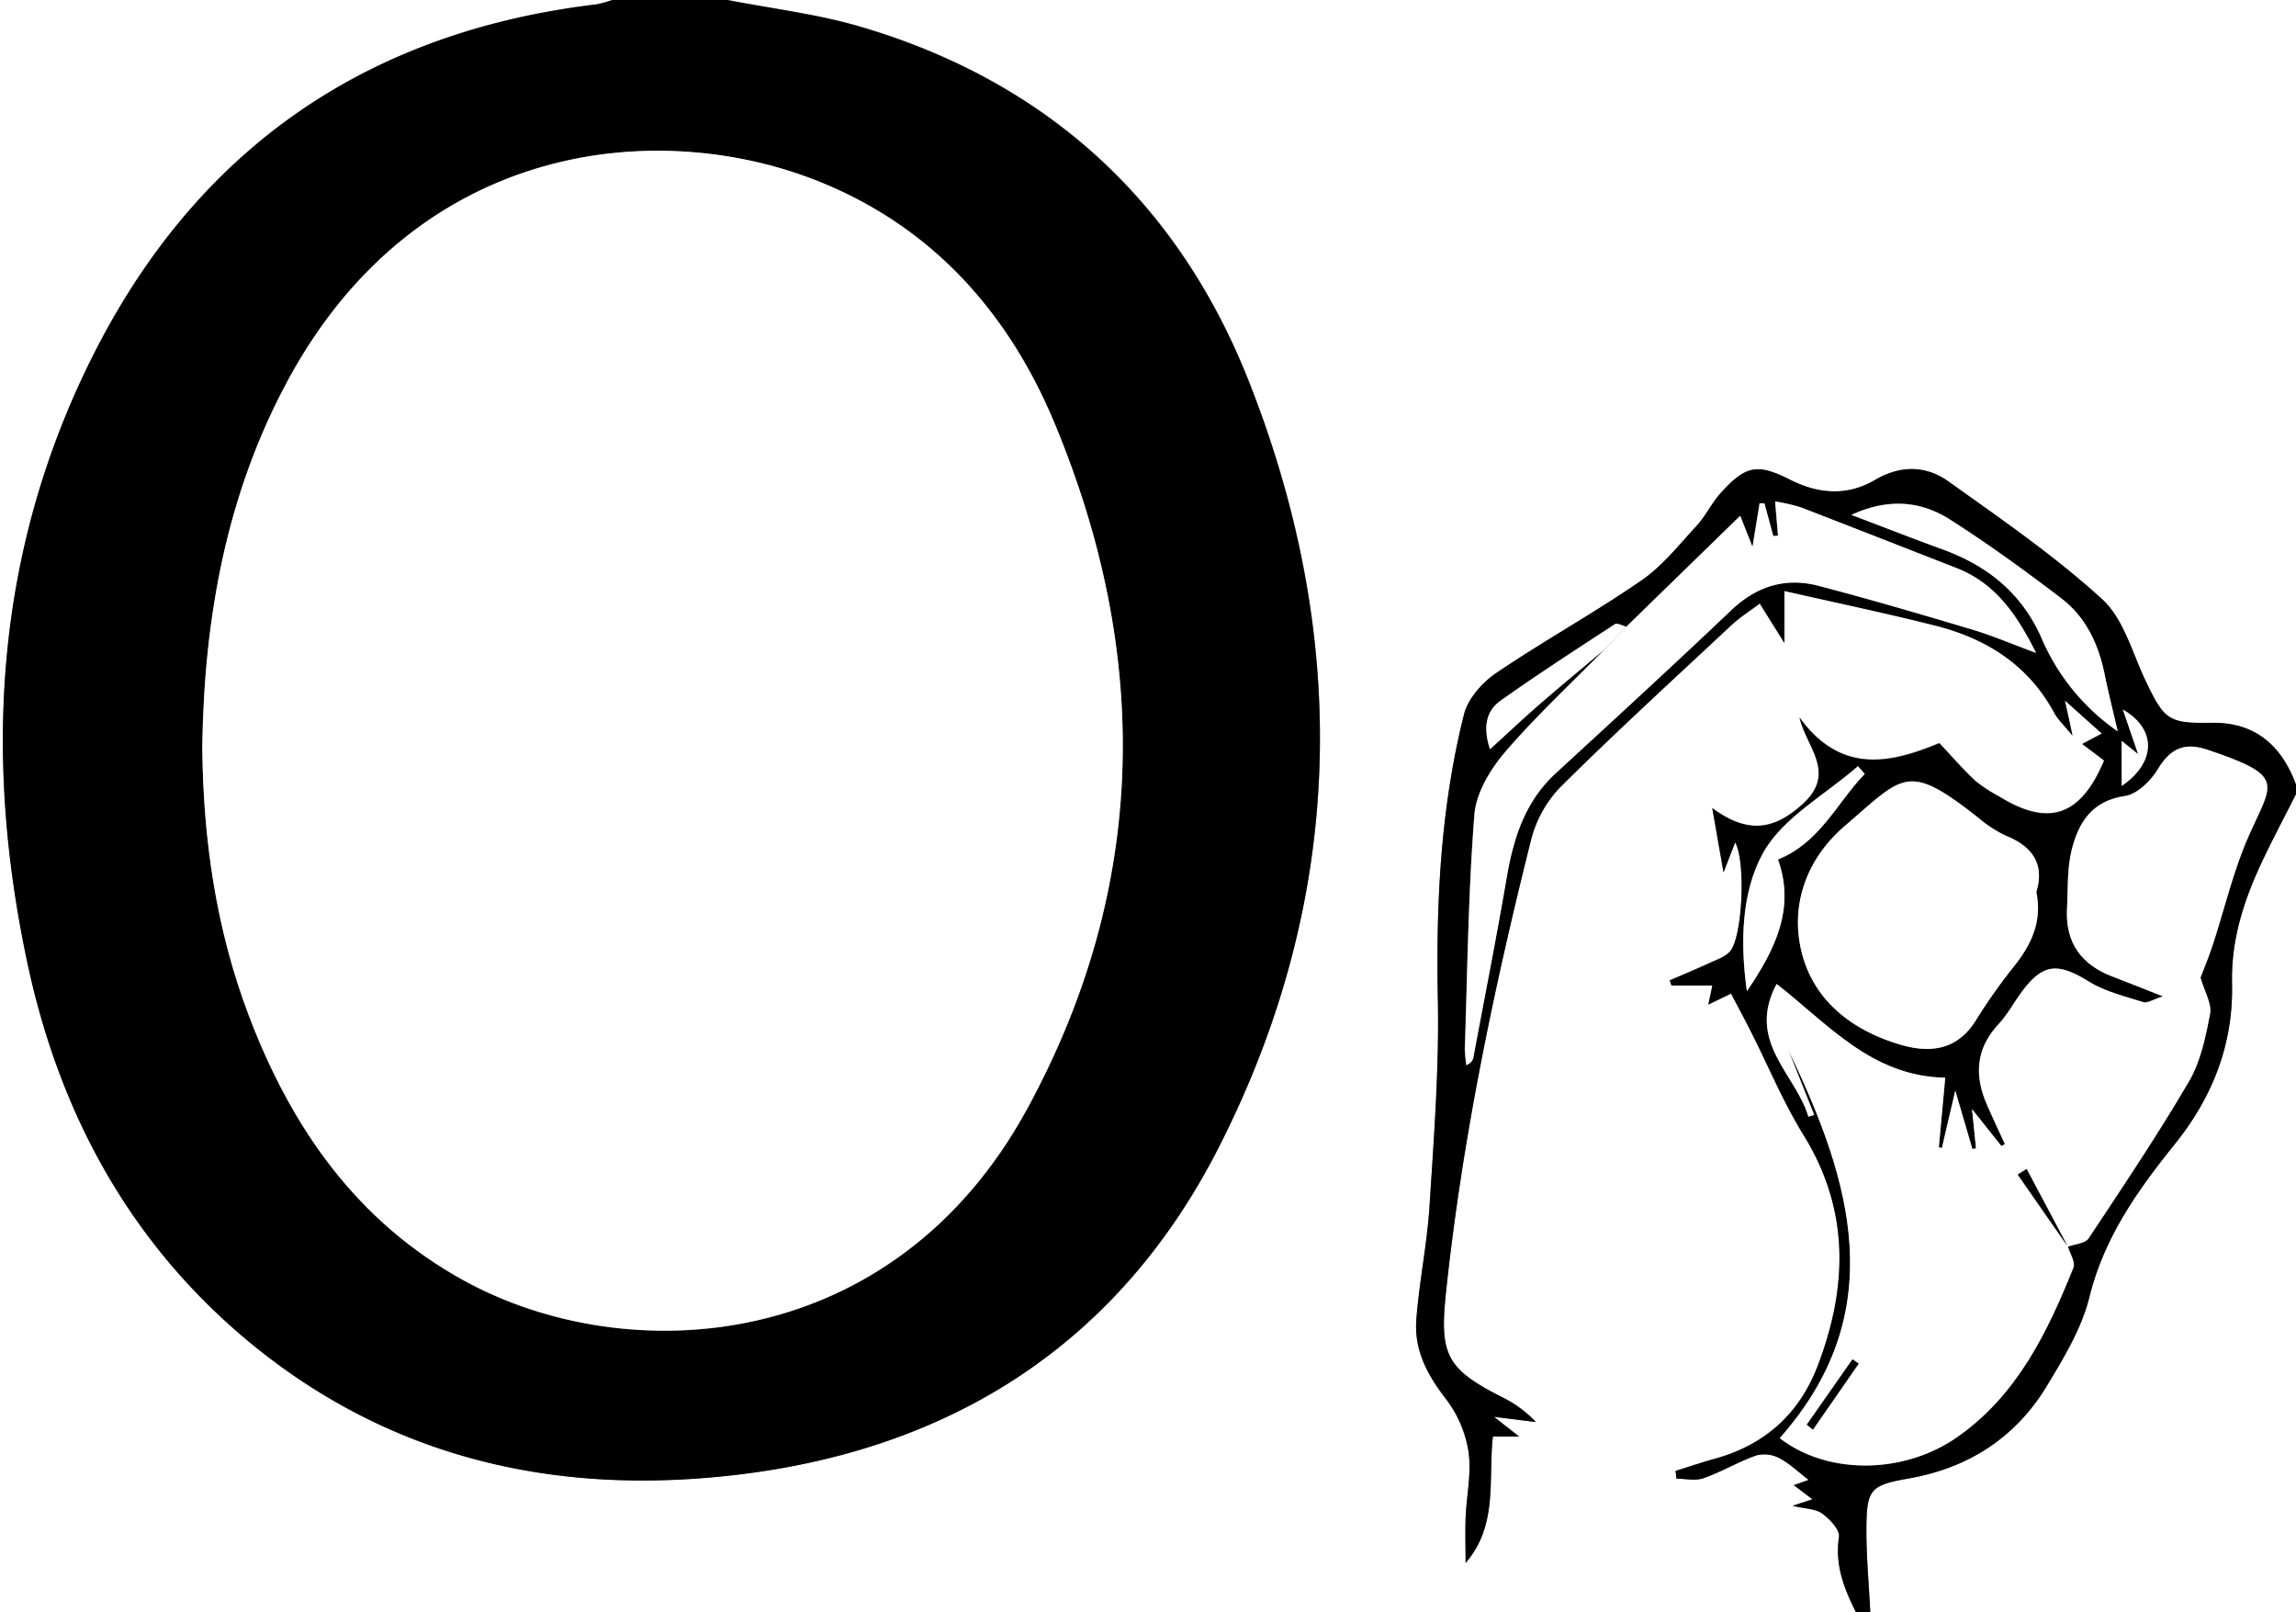 <svg viewBox="0 0 480 337" xmlns="http://www.w3.org/2000/svg"><rect x="0" y="0" width="480" height="337" fill="#808080" stroke="none"/><g transform="translate(-332 -180)"><path d="m720 517h-388v-337h128a22.6 22.6 0 0 1 -3.27.88c-48.68 5.79-84.19 30.78-105.8 74.49-19.82 40.06-22.39 82.49-13.2 125.73 6.62 31.16 21.11 58.16 45.79 78.87 27.47 23 59.68 31.71 95 29 48.43-3.64 86.24-25.71 108.39-69.34 26.37-51.92 27.48-106.16 6.14-160.1-14.8-37.39-42.22-62.56-81.22-74-9-2.65-18.51-3.76-27.79-5.58h327.96v164.05c-3-8.1-8.53-13-17.54-12.86s-10-.48-13.93-8.86c-2.77-5.86-4.58-12.95-9.07-17-9.89-9-21.06-16.7-32-24.52-4.73-3.39-10-3.57-15.46-.39-5.71 3.35-11.71 3-17.66 0-7-3.53-9.39-3.05-14.66 2.8-1.88 2.09-3.12 4.76-5 6.82-3.69 4-7.17 8.41-11.57 11.43-9.87 6.8-20.41 12.61-30.34 19.34-2.9 2-5.88 5.35-6.7 8.62-4.94 19.65-5.87 39.7-5.46 59.95.3 14.28-.84 28.6-1.75 42.88-.51 8-2.17 15.82-2.76 23.77-.45 6.23 2.26 11.46 6.14 16.42a24.4 24.4 0 0 1 4.76 11c.66 4.51-.41 9.26-.6 13.91-.12 3.13 0 6.26 0 9.4 6.84-7.92 4.66-17.43 5.7-26.42h5.5l-5.27-4.13 8.76 1.09a24.73 24.73 0 0 0 -7-5.17c-11.79-5.95-13.17-8.94-11.78-22.05 3.38-31.86 9.93-63.13 17.69-94.15a24.82 24.82 0 0 1 6.12-11.22c11.66-11.66 23.88-22.76 35.88-34.02 1.75-1.63 3.82-2.92 5.89-4.49 1.69 2.72 3.05 4.89 5.15 8.25v-10.93c10.83 2.46 21.2 4.63 31.47 7.22 10.75 2.7 19.57 8.25 25 18.36.71 1.33 1.9 2.4 3.75 4.65-.63-2.9-1-4.43-1.59-7.35l7.75 6.94-4.11 2.17 4.58 3.45c-4.88 11.69-11.6 13.94-21.93 7.55a30.63 30.63 0 0 1 -5-3.27c-2.61-2.43-5-5.16-7.53-7.9-9.77 4-20.39 6.83-29.23-5.35 1.53 6.36 7.94 11.61.48 18.26-6 5.32-11.41 6.05-18.72.67.89 5.1 1.52 8.67 2.35 13.44l2.44-6.29c2.28 4.17 1.51 20-1.11 22.84-1 1.14-2.75 1.7-4.22 2.38-2.76 1.27-5.56 2.44-8.35 3.64l.36 1.05h8.57c-.3 1.45-.54 2.59-.85 4l4.76-2.27c1.48 2.84 2.9 5.45 4.23 8.1 3.61 7.14 6.68 14.59 10.86 21.36 9.74 15.74 9.31 31.87 3 48.41-3.83 10-11 16.45-21.38 19.34-2.8.77-5.55 1.71-8.31 2.57.06.54.13 1.08.19 1.62 1.9 0 4 .5 5.65-.1 3.75-1.33 7.23-3.42 11-4.75a6.67 6.67 0 0 1 4.8.53c2.16 1.13 4 2.9 6.19 4.58l-3.14 1.13 3.95 2.95-4.17 1.36c2.79.67 4.88.65 6.22 1.64 1.58 1.16 3.71 3.39 3.49 4.84-.92 5.85 1 10.81 3.51 15.76z" fill="#fff"/><path d="m484 180c9.28 1.82 18.76 2.93 27.79 5.58 39 11.44 66.42 36.61 81.22 74 21.34 53.94 20.23 108.18-6.14 160.1-22.15 43.63-60 65.7-108.39 69.34-35.28 2.66-67.49-6-95-29-24.68-20.71-39.17-47.71-45.79-78.87-9.19-43.24-6.62-85.67 13.2-125.73 21.61-43.71 57.12-68.7 105.8-74.49a22.6 22.6 0 0 0 3.31-.93zm-109.71 156.05c.17 19.29 2.86 38.15 9.73 56.28 8.88 23.42 22.57 43.07 45 55.39 34.15 18.74 89.73 15.46 117.73-35.94 25.3-46.45 25.88-95 5.6-143.54-9.48-22.68-25.17-40.47-48.49-50-33.75-13.85-84.47-9-111.68 41.29-12.91 23.85-17.49 49.7-17.89 76.52z"/><path d="m812 346v171h-89c-.29-5.93-.86-11.87-.81-17.8.06-7.83.92-8.77 8.63-10.11 12.54-2.16 22.41-8.44 29-19.24 3.61-5.92 7.41-12.16 9-18.77 3.08-12.43 10.08-22.27 17.81-31.88 7.9-9.82 12.27-21 12-33.61-.23-9.31 2.57-17.69 6.46-25.87 2.19-4.62 4.6-9.15 6.91-13.72z" fill="#fff"/><path d="m812 346c-2.31 4.57-4.72 9.1-6.91 13.72-3.89 8.18-6.69 16.56-6.46 25.87.31 12.63-4.06 23.79-12 33.61-7.73 9.61-14.73 19.45-17.81 31.88-1.63 6.61-5.43 12.85-9 18.77-6.59 10.8-16.46 17.08-29 19.24-7.71 1.34-8.57 2.28-8.63 10.11-.05 5.93.52 11.87.81 17.8h-3c-2.51-5-4.43-9.91-3.55-15.76.22-1.45-1.91-3.68-3.49-4.84-1.34-1-3.43-1-6.22-1.64l4.17-1.36-3.91-2.95 3.12-1.09c-2.21-1.68-4-3.45-6.19-4.58a6.67 6.67 0 0 0 -4.8-.53c-3.75 1.33-7.23 3.42-11 4.75-1.68.6-3.75.1-5.65.1-.06-.54-.13-1.08-.19-1.62 2.76-.86 5.51-1.8 8.31-2.57 10.36-2.89 17.55-9.36 21.38-19.34 6.34-16.54 6.77-32.67-3-48.41-4.18-6.77-7.25-14.22-10.86-21.36-1.33-2.65-2.75-5.26-4.23-8.1l-4.75 2.3c.31-1.45.55-2.59.85-4h-8.55l-.36-1.05c2.79-1.2 5.59-2.37 8.35-3.64 1.47-.68 3.18-1.24 4.22-2.38 2.62-2.89 3.39-18.67 1.11-22.84l-2.44 6.29c-.83-4.77-1.46-8.34-2.35-13.44 7.31 5.38 12.75 4.65 18.72-.67 7.46-6.65 1-11.9-.48-18.26 8.84 12.18 19.46 9.4 29.23 5.35 2.58 2.74 4.92 5.47 7.53 7.9a30.63 30.63 0 0 0 5 3.27c10.33 6.39 17 4.14 21.93-7.55l-4.58-3.45 4.11-2.17-7.75-6.94c.63 2.92 1 4.45 1.59 7.35-1.85-2.25-3-3.32-3.75-4.65-5.43-10.11-14.25-15.66-25-18.36-10.27-2.59-20.64-4.76-31.47-7.22v10.86c-2.1-3.36-3.46-5.53-5.15-8.25-2.07 1.57-4.14 2.86-5.89 4.49-12.06 11.26-24.24 22.4-35.94 34a24.82 24.82 0 0 0 -6.07 11.24c-7.76 31-14.31 62.29-17.69 94.15-1.39 13.11 0 16.1 11.78 22.05a24.73 24.73 0 0 1 7 5.17l-8.76-1.09 5.27 4.13h-5.5c-1 9 1.14 18.5-5.7 26.42 0-3.14-.1-6.27 0-9.4.19-4.65 1.26-9.4.6-13.91a24.4 24.4 0 0 0 -4.77-11.06c-3.88-5-6.59-10.19-6.14-16.42.59-7.95 2.25-15.82 2.76-23.77.91-14.28 2-28.6 1.75-42.88-.41-20.25.52-40.3 5.46-59.95.82-3.27 3.8-6.65 6.7-8.62 9.93-6.73 20.47-12.54 30.34-19.34 4.4-3 7.88-7.44 11.57-11.43 1.9-2.06 3.14-4.73 5-6.82 5.27-5.85 7.71-6.33 14.66-2.8 5.95 3 11.95 3.37 17.66 0 5.43-3.18 10.73-3 15.46.39 10.94 7.82 22.11 15.49 32 24.52 4.49 4.09 6.3 11.18 9.07 17 4 8.38 4.85 9 13.93 8.86s14.55 4.82 17.55 12.92zm-140-35c-.81-.2-1.9-.86-2.37-.55-8 5.24-16.1 10.46-23.92 16-3.24 2.3-3.61 5.83-2.22 10.15 3.78-3.44 7-6.5 10.36-9.4 4.46-3.87 9-7.63 13.55-11.43-7 7.13-14.35 13.95-20.84 21.51-3.07 3.58-6 8.46-6.36 13-1.27 16.26-1.44 32.59-2 48.9a25.75 25.75 0 0 0 .33 3.49c1-.51 1.33-1 1.44-1.61 2.37-12.58 4.87-25.14 7-37.76 1.42-8.23 3.86-15.8 10.23-21.66 12.25-11.27 24.53-22.52 36.6-34 5.32-5.06 11.35-7 18.3-5.19 10.76 2.81 21.44 5.95 32.1 9.13 4.21 1.26 8.28 3 13.4 4.9-4.17-8.37-8.75-14.67-16.72-17.77-10.85-4.22-21.68-8.5-32.55-12.68a39 39 0 0 0 -5.27-1.2c.25 2.92.43 5 .61 7.15l-1 .08c-.61-2.28-1.23-4.57-1.85-6.85h-1c-.43 2.64-.86 5.28-1.49 9.12l-2.57-6.5zm92.3 129.58c1.48-.55 3.63-.67 4.34-1.73 7.19-10.83 14.44-21.63 21-32.83 2.44-4.16 3.49-9.29 4.4-14.12.4-2.13-1.15-4.63-2-7.56.63-1.67 1.7-4.22 2.56-6.84 2.49-7.57 4.28-15.43 7.48-22.68 5-11.3 8-12.53-8.61-18.12-4.79-1.61-7.73-.26-10.34 4.07-1.47 2.44-4.31 5.23-6.87 5.61-6.89 1-9.69 5.53-11.12 11.16-1 4-.8 8.24-1 12.38-.38 7.07 3 11.71 9.49 14.19 3.22 1.22 6.4 2.51 10.56 4.15-2.06.65-3.24 1.48-4.08 1.22-3.87-1.23-8-2.2-11.38-4.3-6.6-4.09-9.75-3.84-14.27 2.43-1.56 2.16-2.85 4.56-4.65 6.48-4.71 5.05-5.07 10.61-2.48 16.65 1.21 2.83 2.55 5.61 3.83 8.4l-.75.4-6.13-7.71c.34 3.36.58 5.78.83 8.2l-.75.14-3.59-12.17c-1.17 5-2 8.47-2.8 12l-.64-.17c.43-4.73.87-9.45 1.34-14.53-15.39-.28-24.52-11.24-35.25-19.6-6.43 12.05 4 18.81 6.64 27.74l1.22-.35q-2.67-6.72-5.35-13.45c13.19 27.31 21.45 54.72-1.86 81 10 7.74 26 7.62 37.2-.29 12.43-8.76 18.73-21.82 24.19-35.35.46-1.13-.71-2.91-1.13-4.38zm-6.58-74.12c1.78-5.91-.84-9.55-6.41-11.8a25.81 25.81 0 0 1 -5.83-3.82c-14.72-11.62-15.49-8.75-27.76 1.76-7.81 6.68-11.47 16.17-9.14 26.11 2.45 10.43 10.7 16.72 20.81 19.67 6.54 1.91 12 .87 15.71-5.15a117.87 117.87 0 0 1 8.07-11.4c3.57-4.49 5.83-9.29 4.54-15.35zm17-33.61c-1-4.39-2-8.22-2.78-12.08-1.28-6.24-3.93-11.82-9-15.69-7.52-5.75-15.21-11.31-23.18-16.42-6.19-4-13-4.58-20.72-1.05 6.77 2.57 12.92 5 19.11 7.23 9.49 3.47 16.65 9.25 20.77 18.82a45.35 45.35 0 0 0 15.81 19.21zm-52.89 8.91-1.42-1.61c-6.82 6-15.77 10.76-19.88 18.23-4.52 8.21-4.73 18.87-3.33 28.79 5.78-8.48 10.21-17.22 6.49-27.52 8.89-3.6 12.31-11.88 18.15-17.87zm53.72 2.52c7.29-5 7.27-11.93.25-16 1.07 3.11 2 5.92 3.2 9.34l-3.45-2.79z"/><g fill="#fff"><path d="m374.29 336.05c.4-26.82 5-52.67 17.9-76.56 27.21-50.31 77.93-55.14 111.68-41.29 23.32 9.57 39 27.36 48.49 50 20.28 48.51 19.7 97.09-5.6 143.54-28 51.4-83.58 54.68-117.73 35.94-22.44-12.32-36.13-32-45-55.39-6.88-18.09-9.57-36.95-9.74-56.24z"/><path d="m764.33 440.61c.42 1.47 1.59 3.25 1.13 4.38-5.44 13.54-11.76 26.6-24.19 35.33-11.24 7.91-27.23 8-37.2.29 23.31-26.32 15-53.73 1.86-81q2.69 6.72 5.35 13.45l-1.22.35c-2.63-8.93-13.07-15.69-6.64-27.74 10.73 8.36 19.86 19.32 35.25 19.6-.47 5.08-.91 9.8-1.34 14.53l.64.17c.82-3.49 1.63-7 2.8-12l3.58 12.22.75-.14c-.25-2.42-.49-4.84-.83-8.2l6.13 7.71.75-.4c-1.28-2.79-2.62-5.57-3.83-8.4-2.59-6-2.23-11.6 2.48-16.65 1.8-1.92 3.09-4.32 4.65-6.48 4.52-6.27 7.67-6.52 14.27-2.43 3.39 2.1 7.51 3.07 11.38 4.3.84.26 2-.57 4.08-1.22-4.16-1.64-7.34-2.93-10.56-4.15-6.54-2.48-9.87-7.12-9.49-14.19.22-4.14 0-8.42 1-12.38 1.43-5.63 4.23-10.16 11.12-11.16 2.56-.38 5.4-3.17 6.87-5.61 2.61-4.33 5.55-5.68 10.34-4.07 16.62 5.59 13.58 6.82 8.61 18.12-3.2 7.25-5 15.11-7.48 22.68-.86 2.62-1.93 5.17-2.56 6.84.83 2.93 2.38 5.43 2 7.56-.91 4.83-2 10-4.4 14.12-6.56 11.2-13.81 22-21 32.83-.71 1.06-2.86 1.18-4.33 1.73l-8.62-16.24-1.85 1.17zm-54.6 37.2 1.31 1 9.53-13.78-1.29-.89z"/><path d="m757.71 366.48c1.24 6.06-1 10.86-4.55 15.37a117.87 117.87 0 0 0 -8.07 11.4c-3.7 6-9.17 7.06-15.71 5.15-10.11-2.95-18.36-9.24-20.81-19.67-2.33-9.94 1.33-19.43 9.14-26.11 12.27-10.51 13-13.38 27.76-1.76a25.81 25.81 0 0 0 5.83 3.82c5.57 2.25 8.19 5.89 6.41 11.8z"/><path d="m672 311 23.82-23.18 2.57 6.5c.63-3.84 1.06-6.48 1.49-9.12h1c.62 2.28 1.24 4.57 1.85 6.85l1-.08c-.18-2.12-.36-4.23-.61-7.15a39 39 0 0 1 5.27 1.2c10.87 4.18 21.7 8.46 32.55 12.68 8 3.1 12.55 9.4 16.72 17.77-5.12-1.89-9.19-3.64-13.4-4.9-10.66-3.18-21.34-6.32-32.1-9.13-6.95-1.81-13 .13-18.3 5.19-12.07 11.48-24.35 22.73-36.6 34-6.37 5.86-8.81 13.43-10.23 21.66-2.16 12.62-4.66 25.18-7 37.76-.11.57-.43 1.1-1.44 1.61a25.75 25.75 0 0 1 -.33-3.49c.54-16.31.71-32.64 2-48.9.36-4.5 3.29-9.38 6.36-13 6.49-7.56 13.84-14.38 20.84-21.51z"/><path d="m774.73 332.87a45.35 45.35 0 0 1 -15.79-19.19c-4.12-9.57-11.28-15.35-20.77-18.82-6.19-2.27-12.34-4.66-19.11-7.23 7.68-3.53 14.53-2.92 20.72 1.05 8 5.11 15.66 10.67 23.18 16.42 5.06 3.87 7.71 9.45 9 15.69.78 3.86 1.75 7.69 2.77 12.08z"/><path d="m721.84 341.78c-5.82 6-9.26 14.27-18.14 17.89 3.72 10.3-.71 19-6.49 27.52-1.4-9.92-1.19-20.58 3.33-28.79 4.11-7.47 13.06-12.26 19.88-18.23z"/><path d="m672 311-4.6 4.79c-4.52 3.8-9.09 7.56-13.55 11.43-3.36 2.9-6.58 6-10.36 9.4-1.39-4.32-1-7.85 2.22-10.15 7.82-5.56 15.88-10.78 23.92-16 .46-.31 1.55.35 2.37.53z"/><path d="m775.56 344.3v-9.41l3.45 2.79c-1.17-3.42-2.13-6.23-3.2-9.34 7.02 4.03 7.04 10.94-.25 15.96z"/></g><path d="m709.73 477.81 9.55-13.65 1.29.89-9.57 13.78z"/><path d="m764.33 440.61-10.5-15.08 1.85-1.17 8.62 16.24z"/></g></svg>